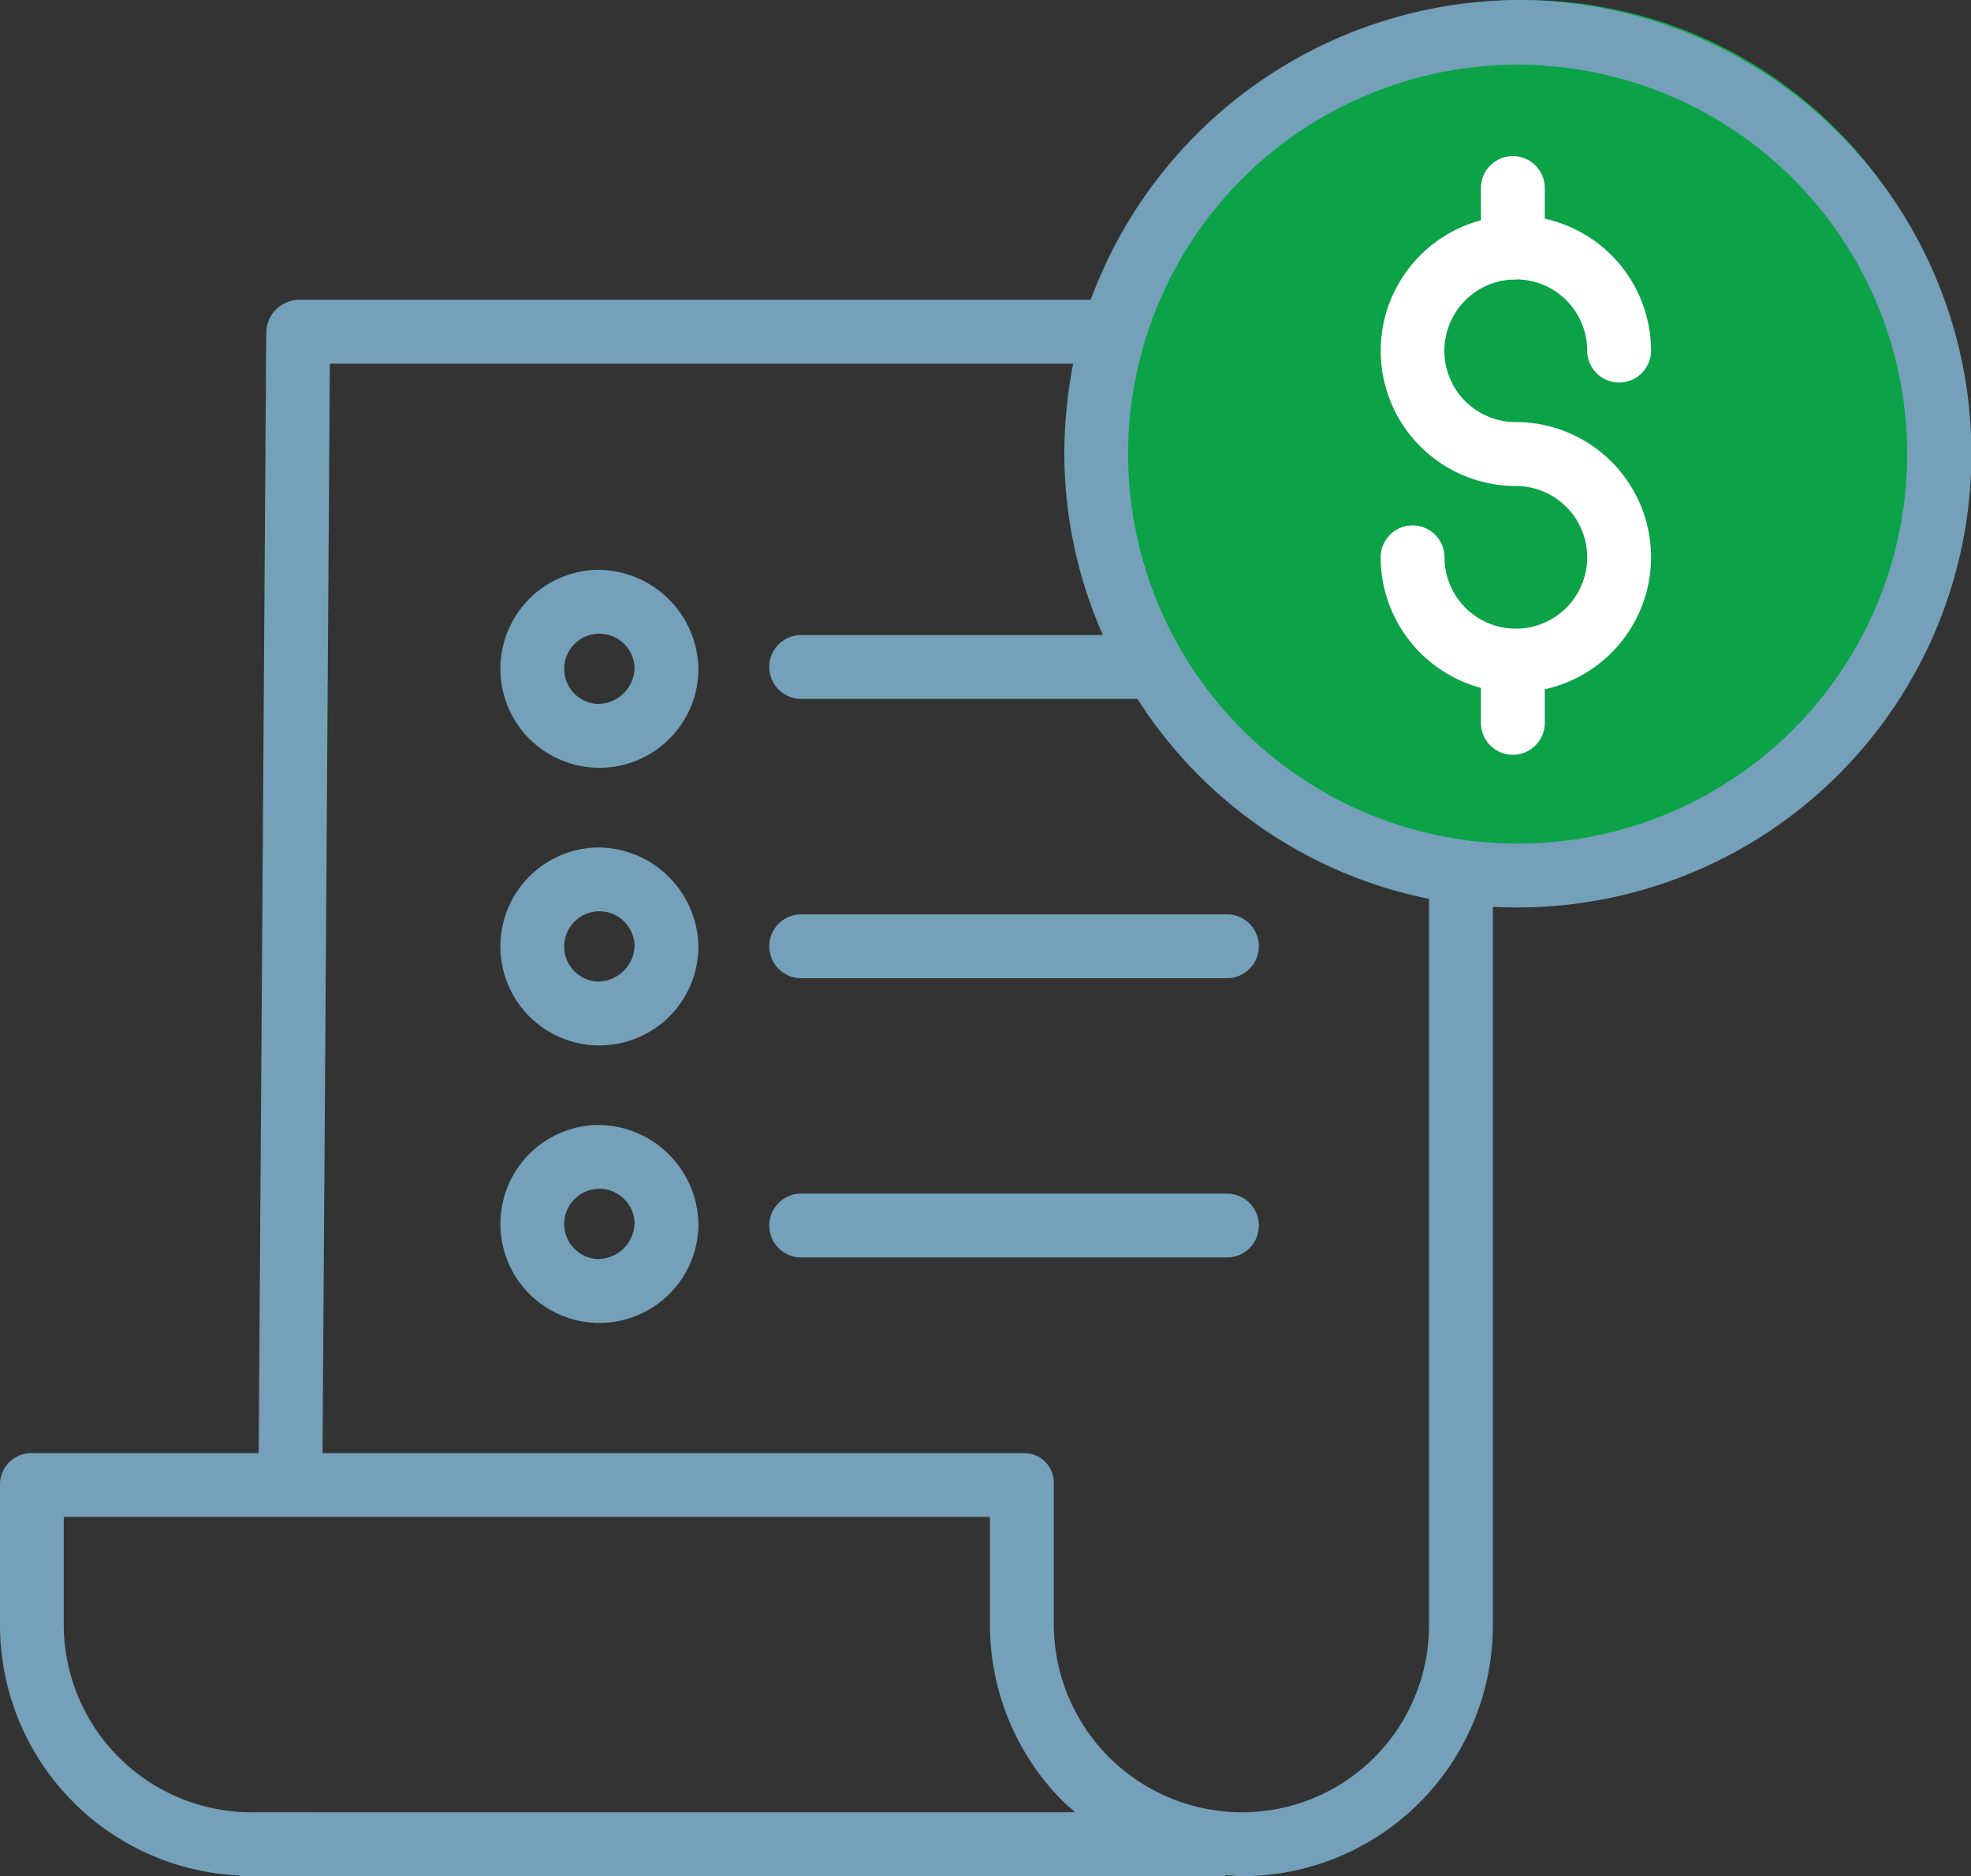<svg xmlns="http://www.w3.org/2000/svg" width="67.222" height="64" viewBox="0 0 67.222 64">
  <rect x="0" y="0" width="67.222" height="64" fill="#333333" stroke="none"/>
  <g id="Group_7370" data-name="Group 7370" transform="translate(-406 -226)">
    <circle id="Ellipse_79" data-name="Ellipse 79" cx="15" cy="15" r="15" transform="translate(443 226)" fill="#0ba248"/>
    <g id="bill" transform="translate(406 225.61)">
      <path id="Path_7698" data-name="Path 7698" d="M350.3,43.72c.029,0,.059,0,.088,0a1.09,1.09,0,0,0,.15-.011,2.434,2.434,0,0,1,2.385,2.43,1.089,1.089,0,0,0,2.178,0,4.618,4.618,0,0,0-3.624-4.5V40.593a1.089,1.089,0,1,0-2.178,0v1.1a4.611,4.611,0,0,0,1.191,9.065,2.433,2.433,0,1,1-2.433,2.433,1.089,1.089,0,1,0-2.178,0,4.619,4.619,0,0,0,3.42,4.454v1.193a1.089,1.089,0,1,0,2.178,0V57.692a4.611,4.611,0,0,0-.987-9.115,2.432,2.432,0,0,1-.19-4.857Zm0,0" transform="translate(-298.791 -33.789)" fill="#fff"/>
      <path id="Path_7699" data-name="Path 7699" d="M51.76.39A15.626,15.626,0,0,0,37.2,10.616H10.169A1.139,1.139,0,0,0,9.08,11.754L8.823,49.96H1.118A1.071,1.071,0,0,0,0,51v4.848a8.555,8.555,0,0,0,8.168,8.52v.024H41.794v-.032c.272.01.384.032.557.032h.023a8.555,8.555,0,0,0,8.541-8.554V31.323c.272.015.561.023.842.023A15.478,15.478,0,0,0,51.76.39ZM8.582,62.212H8.575a6.406,6.406,0,0,1-6.4-6.377v-3.7H33.762v3.682a8.544,8.544,0,0,0,2.522,6.054c.114.114.256.2.376.339Zm40.155-6.377a6.376,6.376,0,0,1-6.364,6.377h-.021a6.424,6.424,0,0,1-6.412-6.392V51A1.005,1.005,0,0,0,34.9,49.96H11l.25-37.165H36.6a16.364,16.364,0,0,0-.3,3.025,15.358,15.358,0,0,0,1.315,6.233H27.325a1.089,1.089,0,1,0,0,2.178H38.794a15.369,15.369,0,0,0,9.943,6.821ZM51.76,29.168A13.285,13.285,0,1,1,65.045,15.883,13.284,13.284,0,0,1,51.76,29.168Zm0,0" transform="translate(0 0)" fill="#74a1b9"/>
      <path id="Path_7700" data-name="Path 7700" d="M127.247,212.746a3.377,3.377,0,1,0,3.486,3.375A3.436,3.436,0,0,0,127.247,212.746Zm0,4.572a1.2,1.2,0,1,1,1.308-1.2A1.257,1.257,0,0,1,127.247,217.318Zm0,0" transform="translate(-106.913 -183.446)" fill="#74a1b9"/>
      <path id="Path_7701" data-name="Path 7701" d="M192.719,230.593a1.089,1.089,0,0,0,1.089,1.089h14.52a1.089,1.089,0,0,0,0-2.178h-14.52A1.089,1.089,0,0,0,192.719,230.593Zm0,0" transform="translate(-166.483 -197.923)" fill="#74a1b9"/>
      <path id="Path_7702" data-name="Path 7702" d="M127.247,143.2a3.377,3.377,0,1,0,3.486,3.376A3.436,3.436,0,0,0,127.247,143.2Zm0,4.573a1.2,1.2,0,1,1,1.308-1.2,1.257,1.257,0,0,1-1.308,1.2Zm0,0" transform="translate(-106.913 -123.371)" fill="#74a1b9"/>
      <path id="Path_7703" data-name="Path 7703" d="M127.247,282.281a3.377,3.377,0,1,0,3.486,3.375A3.436,3.436,0,0,0,127.247,282.281Zm0,4.572a1.2,1.2,0,1,1,1.308-1.2A1.257,1.257,0,0,1,127.247,286.853Zm0,0" transform="translate(-106.913 -243.515)" fill="#74a1b9"/>
      <path id="Path_7704" data-name="Path 7704" d="M208.328,299.5h-14.52a1.089,1.089,0,0,0,0,2.178h14.52a1.089,1.089,0,0,0,0-2.178Zm0,0" transform="translate(-166.483 -258.393)" fill="#74a1b9"/>
    </g>
  </g>
</svg>